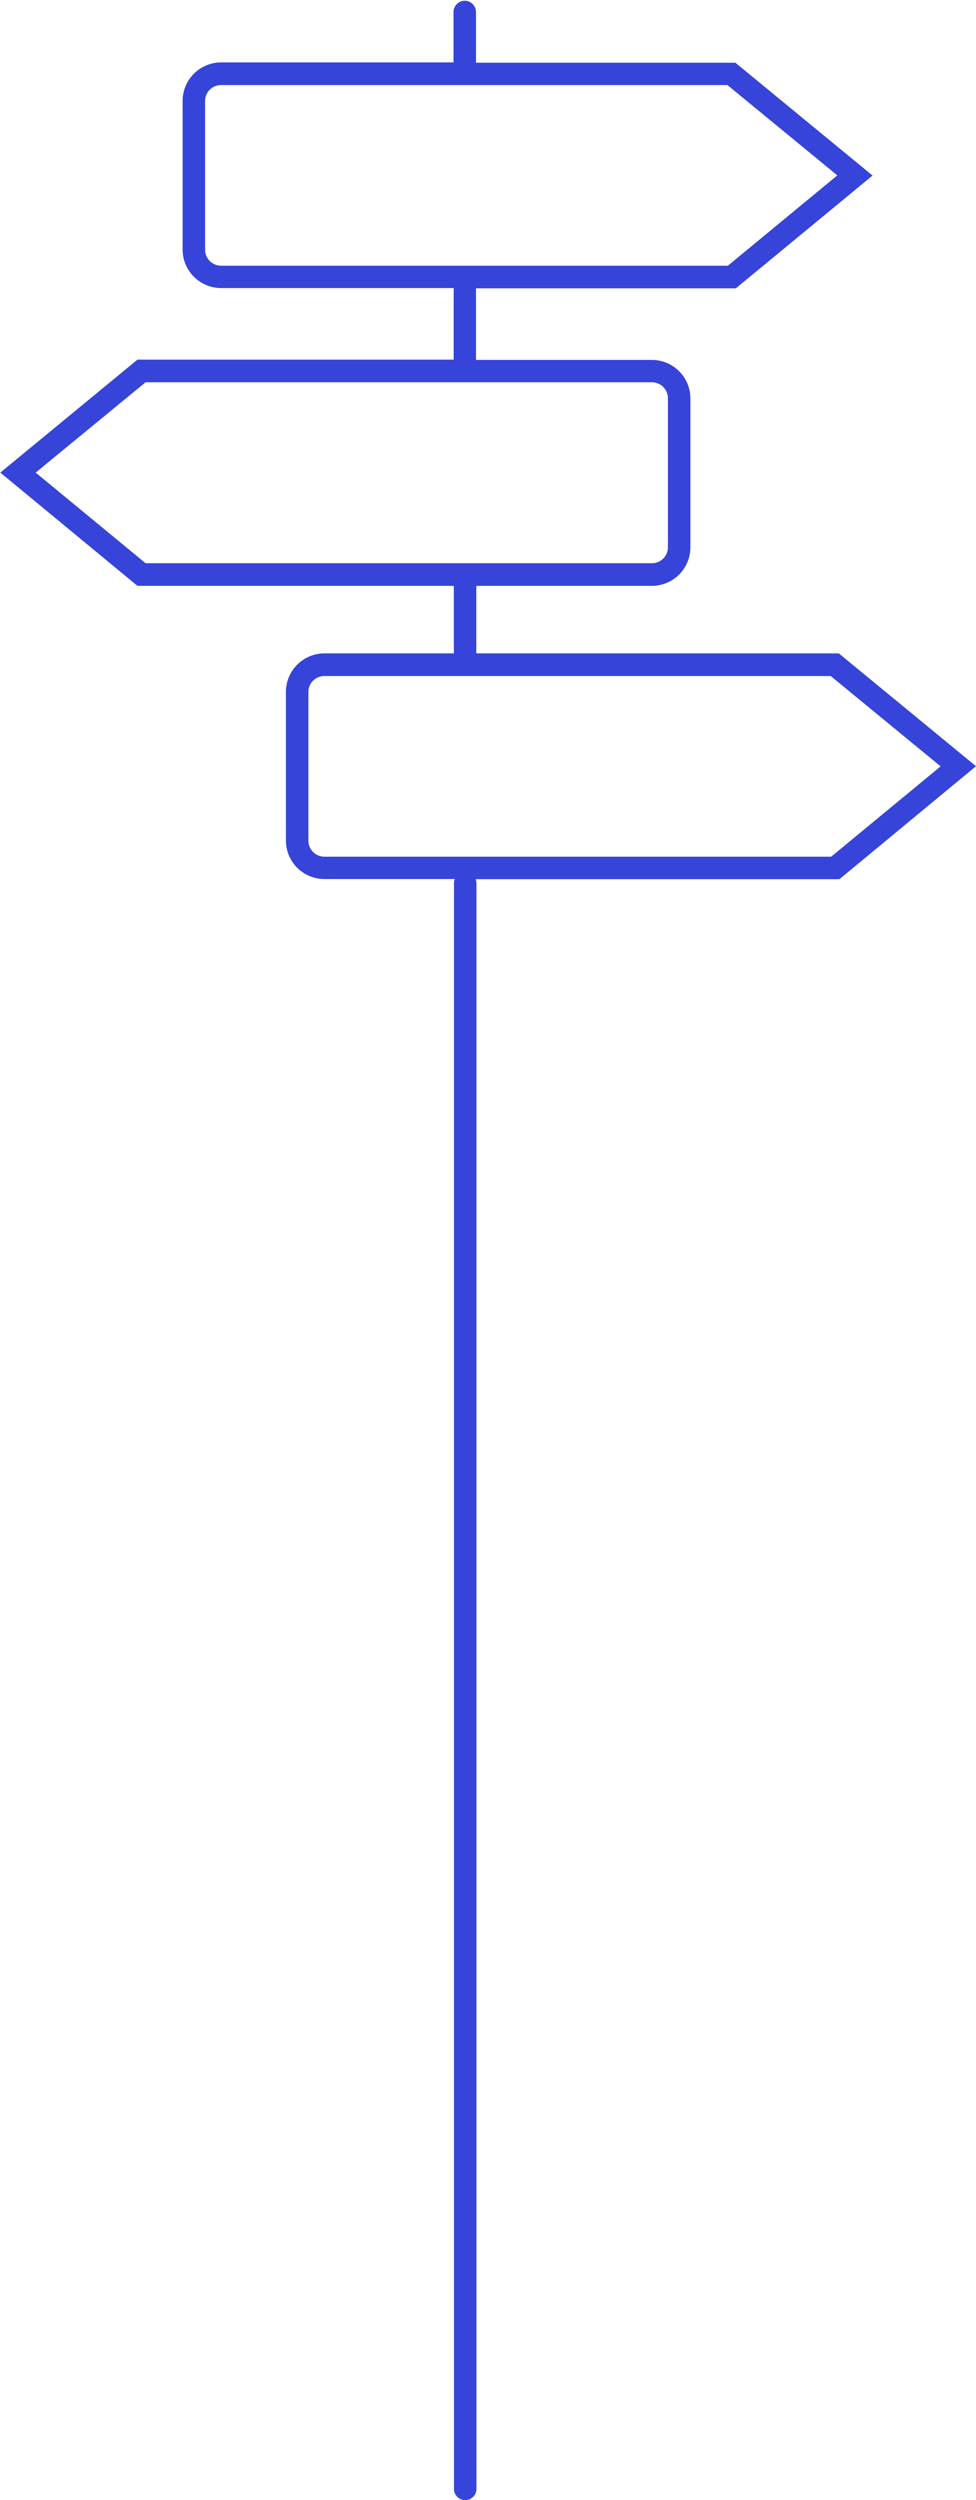 <svg xmlns="http://www.w3.org/2000/svg" xml:space="preserve" viewBox="0 0 651 1666.4"><path fill="#3644da" d="m651 510.7-91.5-75.2H317.7v-45h117.1a25.7 25.7 0 0 0 25.7-25.6v-99.4a25.7 25.7 0 0 0-25.7-25.6H317.5v-47.7h173.3L582 117l-91.5-75.2h-173V8c0-4.1-3.4-7.5-7.5-7.5s-7.5 3.4-7.5 7.5v33.6h-155a25.7 25.7 0 0 0-25.7 25.6v99.2a25.7 25.7 0 0 0 25.7 25.6h155.1v47.7H91.7L.2 315l91.5 75.5h211v45h-86.3a25.7 25.7 0 0 0-25.7 25.6v99.2a25.7 25.7 0 0 0 25.7 25.6h87c-.4.9-.6 1.9-.6 3v1070c0 4.1 3.4 7.5 7.5 7.5s7.5-3.4 7.5-7.5V589c0-1.1-.2-2.1-.6-3h242.7l91.1-75.3zM136.8 166.5V67.3c0-5.9 4.8-10.6 10.7-10.6h337.7l73.3 60.2-73 60.2h-338c-5.9 0-10.7-4.8-10.7-10.6zM23.8 315l73.3-60.2h337.7c5.9 0 10.7 4.8 10.7 10.6v99.4c0 5.9-4.8 10.6-10.7 10.6H97.1L23.8 315zm192.6 256c-5.9 0-10.7-4.8-10.7-10.6v-99.2c0-5.9 4.8-10.6 10.7-10.6h337.7l73.3 60.2-73 60.2h-338z"/></svg>